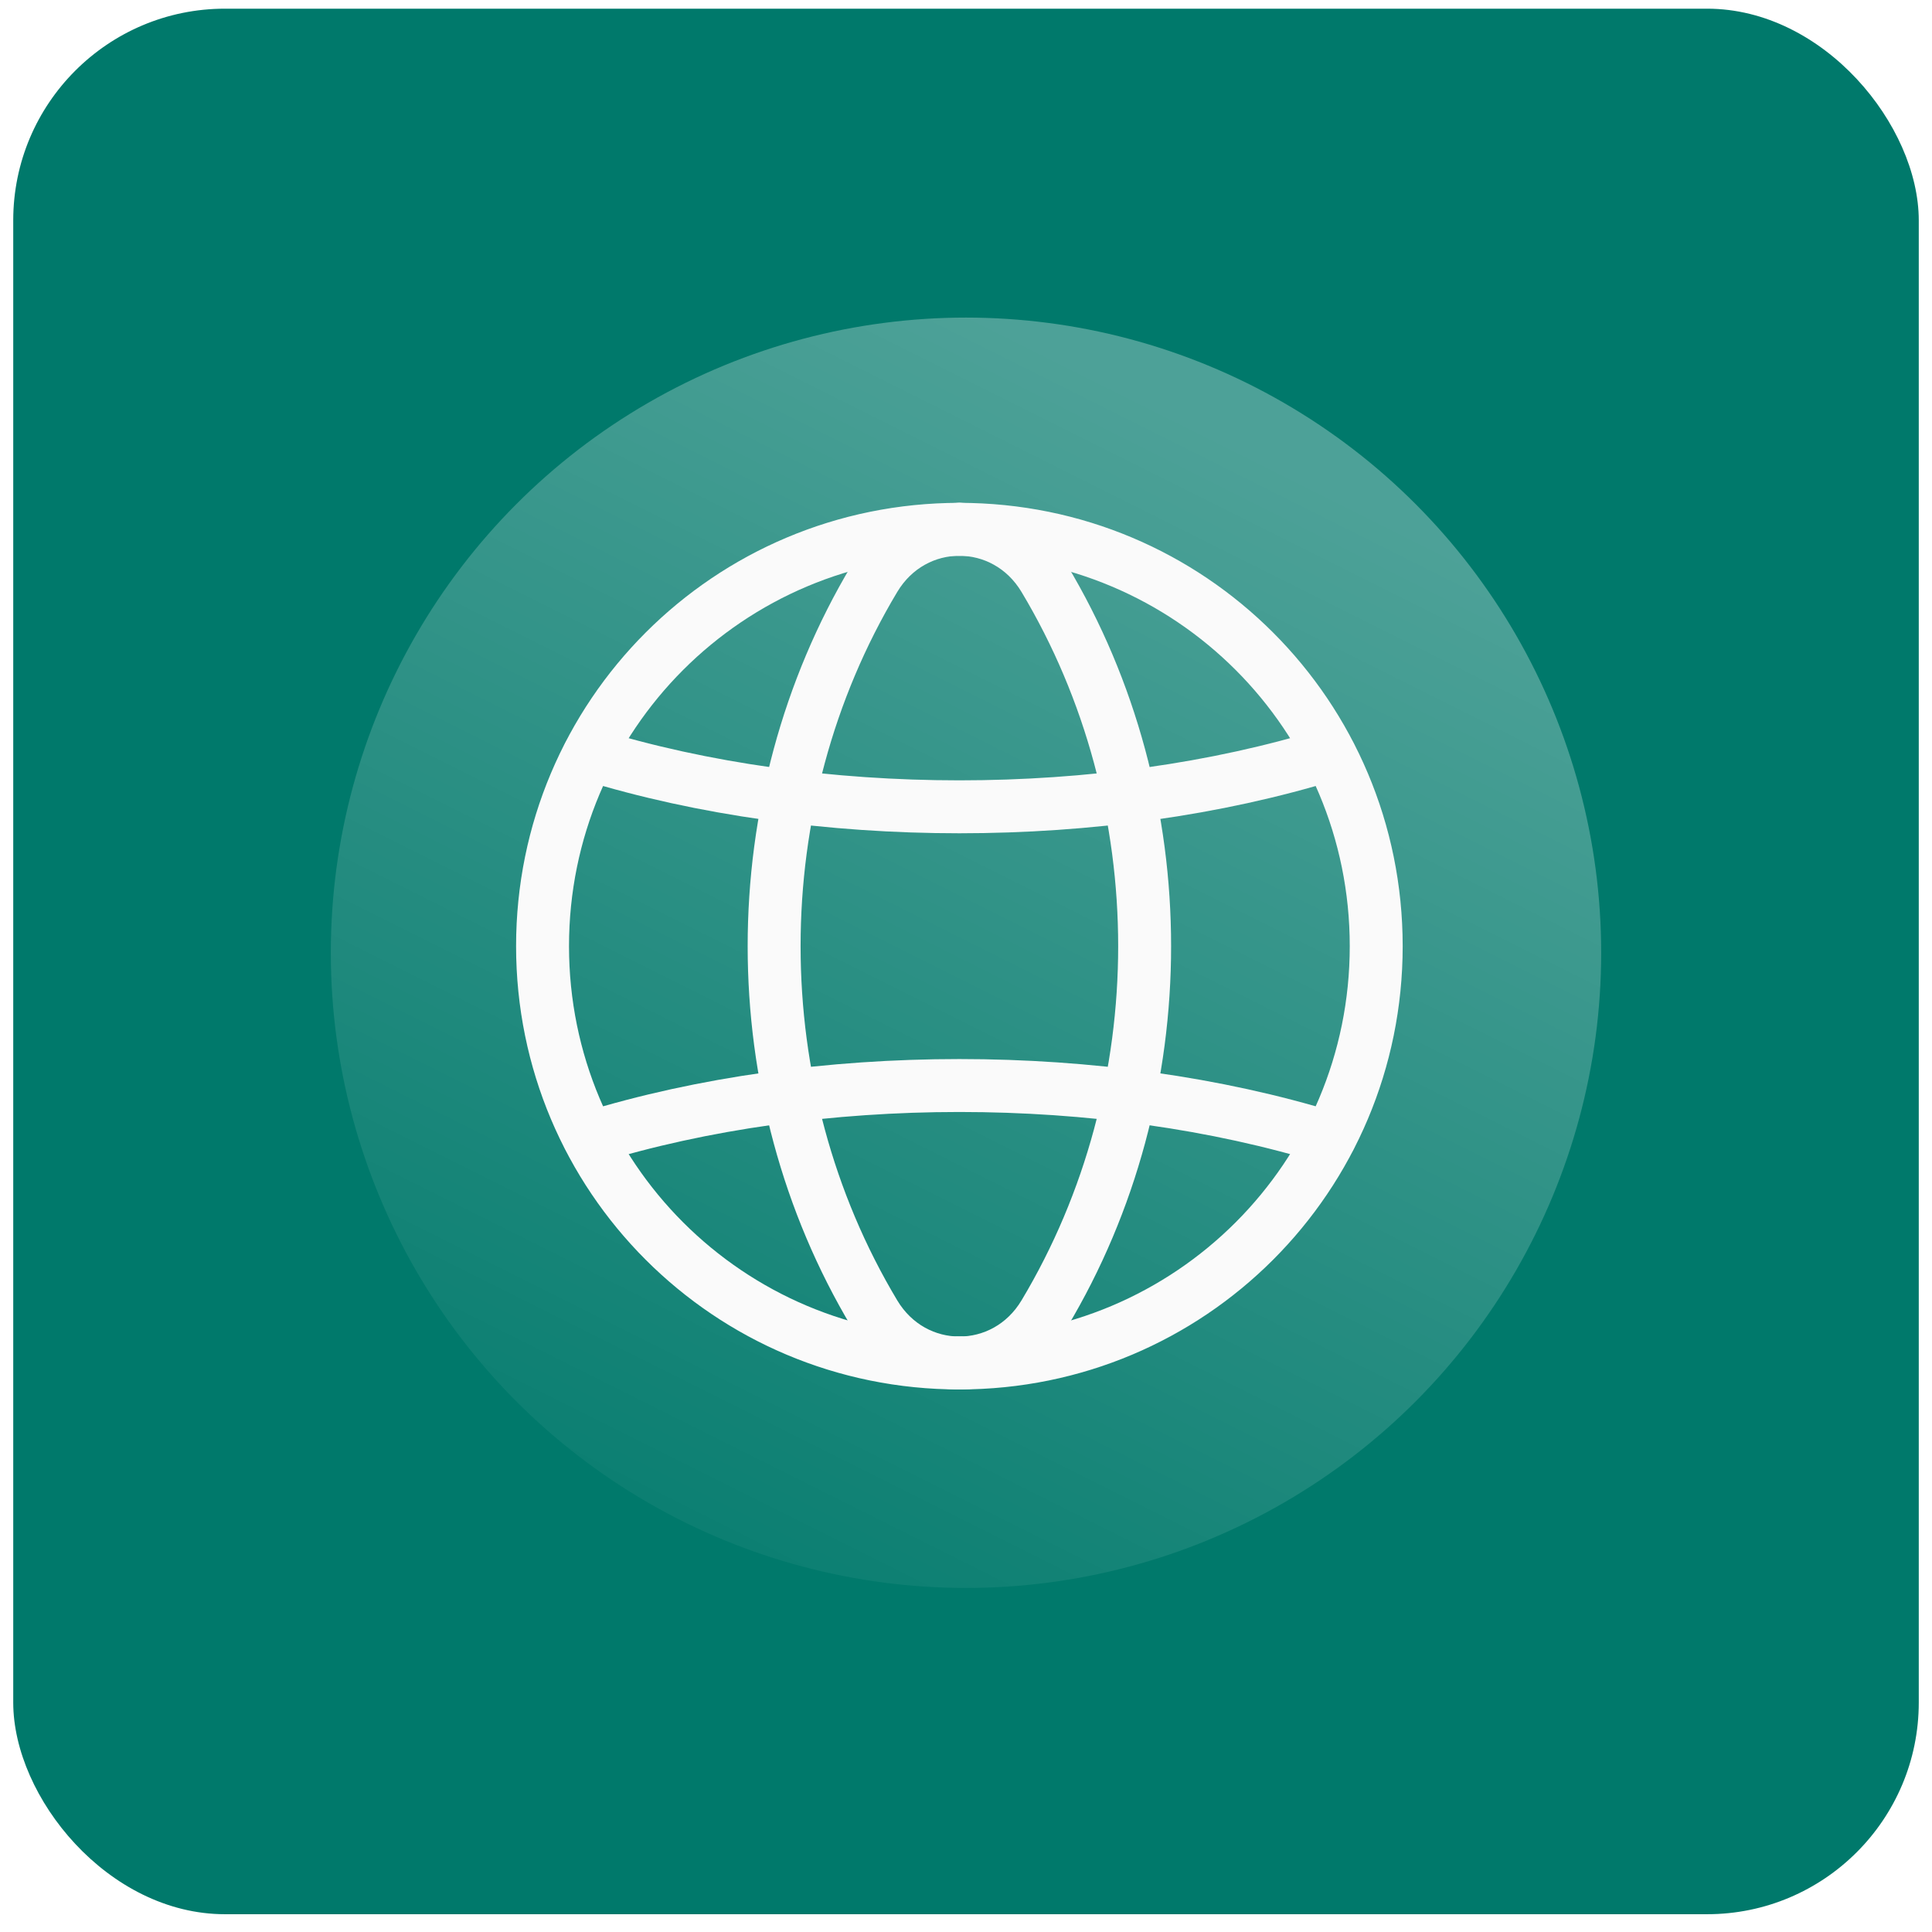 <svg xmlns:xlink="http://www.w3.org/1999/xlink" width="73" height="73" viewBox="0 0 73 73" fill="none" xmlns="http://www.w3.org/2000/svg"><rect x="0.5" y="0.328" width="72" height="72" rx="8" fill="#00796B"></rect><circle opacity="0.3" cx="36.5" cy="36" r="24" fill="url(&quot;#paint0_linear_1291_250&quot;)"></circle><path d="M36.25 20C44.968 20 52 27.032 52 35.75C52 44.468 44.968 51.5 36.25 51.5" stroke="#FAFAFA" stroke-width="2px" stroke-linecap="round" stroke-linejoin="round" fill="none"></path><path d="M36.25 51.5C27.532 51.5 20.5 44.468 20.5 35.75C20.5 27.032 27.532 20 36.25 20" stroke="#FAFAFA" stroke-width="2px" stroke-linecap="round" stroke-linejoin="round" fill="none"></path><path fill-rule="evenodd" clip-rule="evenodd" d="M33.043 21.855C27.986 30.298 27.986 41.203 33.043 49.646C34.524 52.119 37.976 52.119 39.457 49.646C44.514 41.203 44.514 30.298 39.457 21.855C37.975 19.382 34.524 19.382 33.043 21.855Z" stroke="#FAFAFA" stroke-width="2px" stroke-linecap="round" stroke-linejoin="round" fill="none"></path><path d="M22.268 28.502C30.829 31.146 41.672 31.146 50.231 28.502" stroke="#FAFAFA" stroke-width="2px" stroke-linecap="round" stroke-linejoin="round" fill="none"></path><path d="M50.233 42.999C41.672 40.355 30.829 40.355 22.27 42.999" stroke="#FAFAFA" stroke-width="2px" stroke-linecap="round" stroke-linejoin="round" fill="none"></path><defs><linearGradient id="paint0_linear_1291_250" x1="36.5" y1="12" x2="12.5" y2="60" gradientUnits="userSpaceOnUse"><stop stop-color="white"></stop><stop offset="1" stop-color="white" stop-opacity="0"></stop></linearGradient><linearGradient id="paint0_linear_1291_250" x1="36.5" y1="12" x2="12.5" y2="60" gradientUnits="userSpaceOnUse"><stop stop-color="white"></stop><stop offset="1" stop-color="white" stop-opacity="0"></stop></linearGradient></defs></svg>
